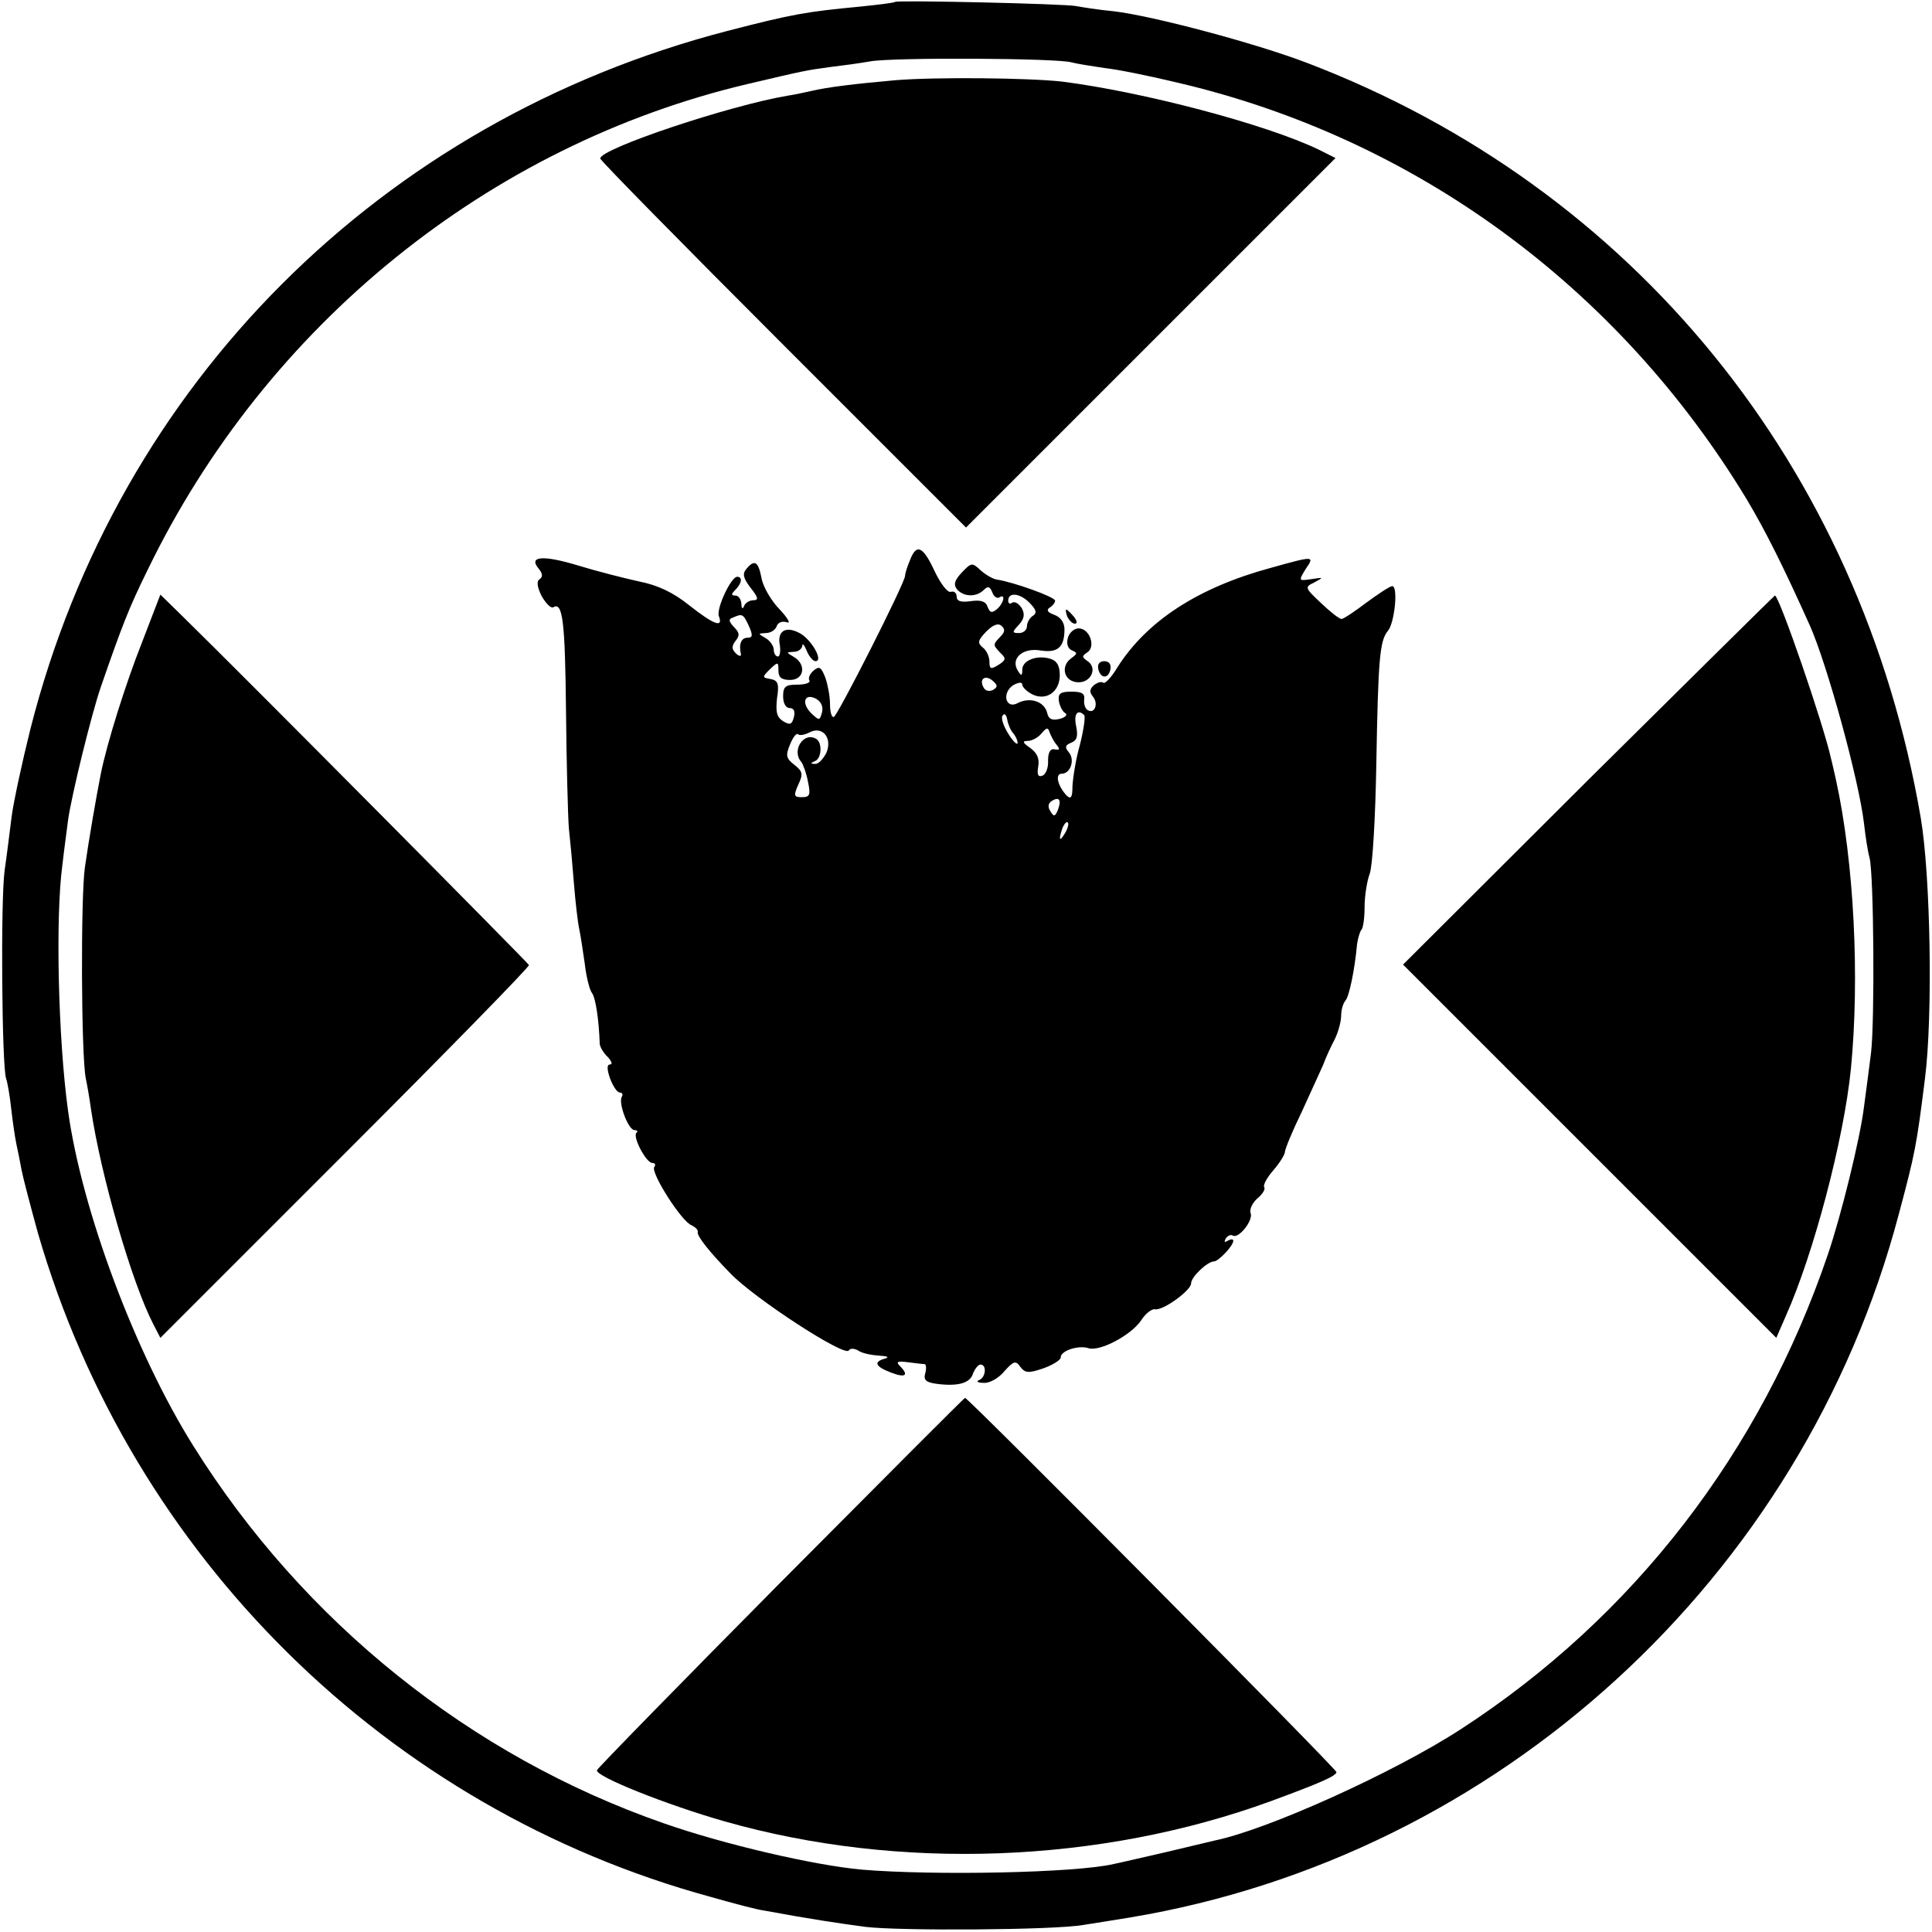 <?xml version="1.0" standalone="no"?>
<!DOCTYPE svg PUBLIC "-//W3C//DTD SVG 20010904//EN"
 "http://www.w3.org/TR/2001/REC-SVG-20010904/DTD/svg10.dtd">
<svg version="1.0" xmlns="http://www.w3.org/2000/svg"
 width="412pt" height="412pt" viewBox="0 0 412 412"
 preserveAspectRatio="xMidYMid meet">
<g transform="translate(0,412) scale(0.1,-0.1)"
fill="#000000" stroke="none">
<path d="M1909 4116 c-2 -2 -35 -6 -74 -10 -116 -11 -145 -16 -284 -52 -739
-192 -1299 -752 -1486 -1488 -18 -72 -36 -156 -40 -186 -4 -30 -10 -82 -15
-115 -9 -64 -6 -420 3 -445 3 -8 8 -37 11 -65 3 -27 8 -61 11 -75 3 -14 8 -38
11 -55 3 -16 19 -77 35 -135 200 -690 745 -1227 1434 -1415 52 -15 103 -28
113 -29 103 -19 158 -27 217 -35 72 -9 403 -7 465 4 19 3 64 10 100 16 786
131 1434 724 1639 1499 35 131 38 146 56 290 17 133 12 432 -9 556 -128 748
-612 1344 -1309 1610 -110 42 -328 100 -412 110 -33 3 -69 9 -80 11 -23 5
-381 13 -386 9z m376 -129 c11 -3 43 -8 70 -12 28 -3 97 -17 155 -31 507 -118
941 -436 1215 -889 40 -67 78 -143 135 -270 37 -84 104 -328 115 -421 3 -27 8
-60 12 -74 9 -39 11 -348 3 -415 -4 -33 -11 -85 -15 -115 -8 -67 -49 -233 -77
-315 -143 -421 -414 -773 -782 -1012 -141 -92 -413 -215 -526 -238 -8 -2 -55
-13 -105 -25 -49 -11 -99 -23 -110 -25 -80 -19 -383 -25 -537 -12 -101 9 -295
54 -423 99 -411 143 -768 429 -1003 805 -124 198 -238 503 -267 715 -21 153
-27 413 -12 523 3 28 9 70 12 95 7 52 50 227 70 285 45 130 60 169 100 250
253 522 728 906 1280 1036 123 29 124 29 175 36 25 3 63 8 85 12 48 9 402 7
430 -2z"/>
<path d="M1910 3949 c-90 -8 -146 -15 -180 -23 -14 -3 -36 -8 -50 -10 -125
-21 -400 -113 -400 -134 0 -4 176 -183 390 -397 l390 -390 394 394 394 394
-36 18 c-112 54 -374 123 -547 145 -72 8 -268 10 -355 3z"/>
<path d="M1940 2924 c-6 -14 -10 -28 -10 -32 1 -13 -145 -301 -152 -301 -5 -1
-8 12 -8 28 0 16 -5 42 -10 56 -9 23 -13 25 -25 15 -8 -7 -12 -16 -9 -21 3 -5
-9 -9 -25 -9 -26 0 -31 -4 -31 -25 0 -15 6 -25 14 -25 9 0 12 -7 9 -19 -4 -16
-8 -18 -23 -9 -14 9 -16 20 -13 49 5 31 2 38 -14 41 -18 3 -18 4 -1 21 17 16
18 16 18 -3 0 -15 7 -20 25 -20 30 0 35 33 8 49 -17 10 -17 10 0 11 9 0 17 6
18 13 0 6 4 2 9 -10 5 -13 14 -23 19 -23 18 0 -9 47 -34 60 -30 16 -48 4 -42
-26 2 -13 0 -24 -4 -24 -5 0 -9 7 -9 15 0 7 -8 19 -17 24 -17 10 -17 10 0 11
10 0 20 6 23 14 3 9 12 12 22 9 9 -4 2 9 -15 27 -18 18 -36 49 -39 67 -7 36
-15 41 -33 19 -8 -10 -6 -19 10 -40 16 -20 17 -26 6 -26 -9 0 -18 -6 -20 -12
-3 -8 -6 -6 -6 5 -1 9 -6 17 -13 17 -9 0 -9 3 0 12 14 14 16 28 4 28 -13 0
-45 -68 -39 -84 10 -26 -11 -18 -63 23 -35 28 -67 43 -107 51 -32 7 -91 22
-130 34 -76 23 -107 20 -84 -7 8 -10 9 -17 2 -22 -7 -4 -6 -16 4 -36 9 -16 20
-27 25 -24 20 12 25 -30 27 -220 1 -110 4 -222 6 -250 3 -27 8 -81 11 -120 3
-38 8 -81 11 -95 3 -14 8 -47 12 -75 3 -27 10 -55 15 -62 8 -10 15 -55 17
-110 1 -6 8 -19 17 -27 8 -9 11 -16 5 -16 -7 0 -7 -10 0 -30 6 -16 15 -30 21
-30 5 0 7 -4 4 -9 -8 -13 14 -71 27 -71 6 0 8 -3 4 -6 -8 -9 21 -64 34 -64 6
0 8 -4 4 -9 -7 -13 59 -117 80 -124 8 -4 14 -10 13 -14 -3 -8 26 -44 70 -89
51 -53 243 -178 252 -164 3 5 11 5 20 0 8 -6 29 -10 45 -11 17 -1 22 -3 13 -6
-26 -7 -22 -17 12 -30 31 -12 39 -6 19 14 -9 9 -5 11 17 8 16 -2 32 -4 36 -4
3 -1 4 -9 1 -20 -4 -14 2 -19 24 -22 45 -6 72 1 78 22 4 10 11 19 16 19 14 0
11 -28 -3 -33 -7 -3 -3 -6 10 -6 12 -1 32 10 44 25 20 22 24 23 34 9 10 -13
17 -14 49 -3 20 7 37 18 37 23 -1 14 37 27 59 20 24 -8 92 28 113 60 9 14 22
24 29 23 16 -4 77 40 77 55 0 14 35 47 49 47 9 0 41 33 41 44 0 4 -5 4 -12 0
-7 -4 -8 -3 -4 5 4 6 11 9 15 6 13 -7 44 33 38 48 -3 8 4 22 14 31 11 9 18 20
15 24 -3 5 6 21 20 37 13 15 24 33 24 38 0 6 16 45 36 86 19 42 40 87 46 101
5 14 16 38 24 53 8 16 14 39 14 51 0 12 4 26 9 32 8 8 20 66 25 121 2 13 6 26
9 30 4 3 7 26 7 49 0 23 5 55 11 71 6 16 12 118 14 233 4 224 7 264 25 285 14
17 22 95 9 95 -5 0 -29 -16 -55 -35 -25 -19 -49 -35 -53 -35 -5 0 -24 15 -44
34 -35 33 -35 34 -14 44 20 11 20 11 -6 7 -28 -4 -28 -4 -13 21 20 29 19 29
-74 3 -155 -42 -264 -113 -327 -212 -13 -22 -27 -36 -30 -33 -4 3 -12 1 -20
-5 -10 -9 -10 -15 -2 -25 12 -15 3 -38 -12 -28 -5 3 -8 13 -7 22 2 13 -5 17
-27 17 -24 0 -29 -4 -27 -20 2 -11 8 -23 14 -26 5 -3 0 -9 -12 -12 -16 -4 -24
-1 -27 13 -6 24 -36 34 -62 21 -26 -15 -36 21 -10 38 11 6 19 7 19 1 0 -5 9
-14 20 -20 30 -16 60 4 60 40 0 20 -6 31 -20 35 -28 9 -60 -3 -60 -23 0 -14
-2 -14 -9 -3 -17 26 9 50 47 44 37 -6 52 6 52 45 0 14 -8 26 -22 31 -14 5 -17
10 -10 15 7 4 12 11 12 15 0 8 -90 40 -124 45 -8 1 -24 10 -35 20 -18 17 -20
16 -40 -5 -16 -17 -18 -26 -10 -36 14 -16 41 -17 57 -1 9 9 13 7 18 -5 3 -9
10 -14 15 -11 14 9 10 -12 -5 -25 -11 -9 -15 -8 -20 5 -4 12 -15 15 -36 12
-21 -3 -30 0 -30 10 0 7 -5 12 -12 10 -7 -3 -22 17 -35 44 -25 54 -39 60 -53
22z m263 -117 c-7 -4 -13 -15 -13 -22 0 -8 -7 -15 -17 -15 -15 0 -15 2 0 18
11 12 13 22 6 35 -6 9 -14 15 -20 12 -5 -4 -9 -2 -9 4 0 18 23 17 44 -3 16
-16 18 -23 9 -29z m-606 -22 c9 -20 8 -25 -3 -25 -13 0 -19 -13 -14 -35 1 -5
-4 -5 -11 2 -9 9 -9 15 0 27 9 11 8 17 -4 29 -11 12 -12 17 -2 20 20 9 22 8
34 -18z m536 -23 c-16 -17 -16 -17 1 -35 12 -11 11 -15 -5 -25 -16 -10 -19 -9
-19 7 0 10 -6 24 -14 30 -12 10 -11 15 7 34 15 15 26 19 33 12 8 -7 7 -13 -3
-23z m-15 -113 c-7 -4 -16 -3 -20 4 -11 18 2 29 18 16 12 -10 12 -14 2 -20z
m-365 -48 c-5 -18 -6 -18 -22 -3 -23 22 -16 45 9 32 11 -6 16 -17 13 -29z
m408 -45 c5 -6 9 -15 9 -20 0 -6 -9 2 -19 18 -11 17 -17 35 -13 40 4 6 8 2 10
-9 2 -11 8 -24 13 -29z m151 39 c3 -3 -1 -31 -9 -63 -9 -31 -15 -71 -16 -89 0
-23 -3 -28 -12 -20 -19 20 -26 47 -11 47 19 0 29 30 15 46 -9 11 -7 15 5 20
13 5 15 14 11 35 -6 26 3 38 17 24z m-550 -81 c-7 -13 -17 -24 -24 -23 -10 0
-10 2 0 6 14 5 16 39 3 47 -27 17 -54 -25 -32 -49 4 -6 11 -25 14 -42 6 -28 4
-33 -13 -33 -17 0 -18 3 -8 26 11 23 10 29 -8 43 -18 14 -19 20 -9 44 6 15 14
25 17 21 4 -3 14 -1 24 4 28 15 50 -12 36 -44z m491 18 c8 -10 7 -12 -4 -10
-9 2 -14 -6 -14 -24 1 -15 -5 -30 -12 -32 -9 -4 -12 2 -9 19 3 17 -2 29 -17
40 -16 11 -18 15 -5 15 8 0 22 7 29 16 11 13 14 13 17 3 3 -8 9 -20 15 -27z
m3 -139 c-6 -15 -9 -15 -16 -3 -6 9 -5 17 3 22 16 10 21 2 13 -19z m15 -50
c-12 -20 -14 -14 -5 12 4 9 9 14 11 11 3 -2 0 -13 -6 -23z"/>
<path d="M302 2748 c-34 -86 -74 -213 -87 -278 -9 -45 -26 -143 -34 -200 -9
-64 -8 -401 2 -450 3 -14 8 -43 11 -65 21 -142 87 -370 133 -459 l15 -29 394
394 c217 217 393 397 392 401 -3 6 -597 605 -741 746 l-45 44 -40 -104z"/>
<path d="M3387 2457 l-395 -394 398 -398 398 -398 20 46 c60 134 124 378 139
527 19 194 7 441 -32 618 -3 12 -7 32 -10 43 -16 74 -111 349 -120 349 -1 0
-180 -177 -398 -393z"/>
<path d="M2276 2805 c4 -8 11 -15 16 -15 6 0 5 6 -2 15 -7 8 -14 15 -16 15 -2
0 -1 -7 2 -15z"/>
<path d="M2277 2759 c-3 -12 0 -22 9 -26 12 -5 12 -7 -2 -17 -24 -18 -14 -51
16 -51 28 0 41 32 18 46 -11 8 -11 10 1 18 18 12 5 51 -19 51 -9 0 -20 -9 -23
-21z"/>
<path d="M2342 2694 c4 -21 22 -23 26 -1 2 10 -3 17 -13 17 -10 0 -15 -6 -13
-16z"/>
<path d="M1666 747 c-214 -216 -391 -397 -393 -402 -4 -13 149 -74 272 -109
372 -106 801 -90 1165 43 106 39 140 54 140 62 0 7 -787 800 -792 798 -2 0
-178 -177 -392 -392z"/>
</g>
</svg>
